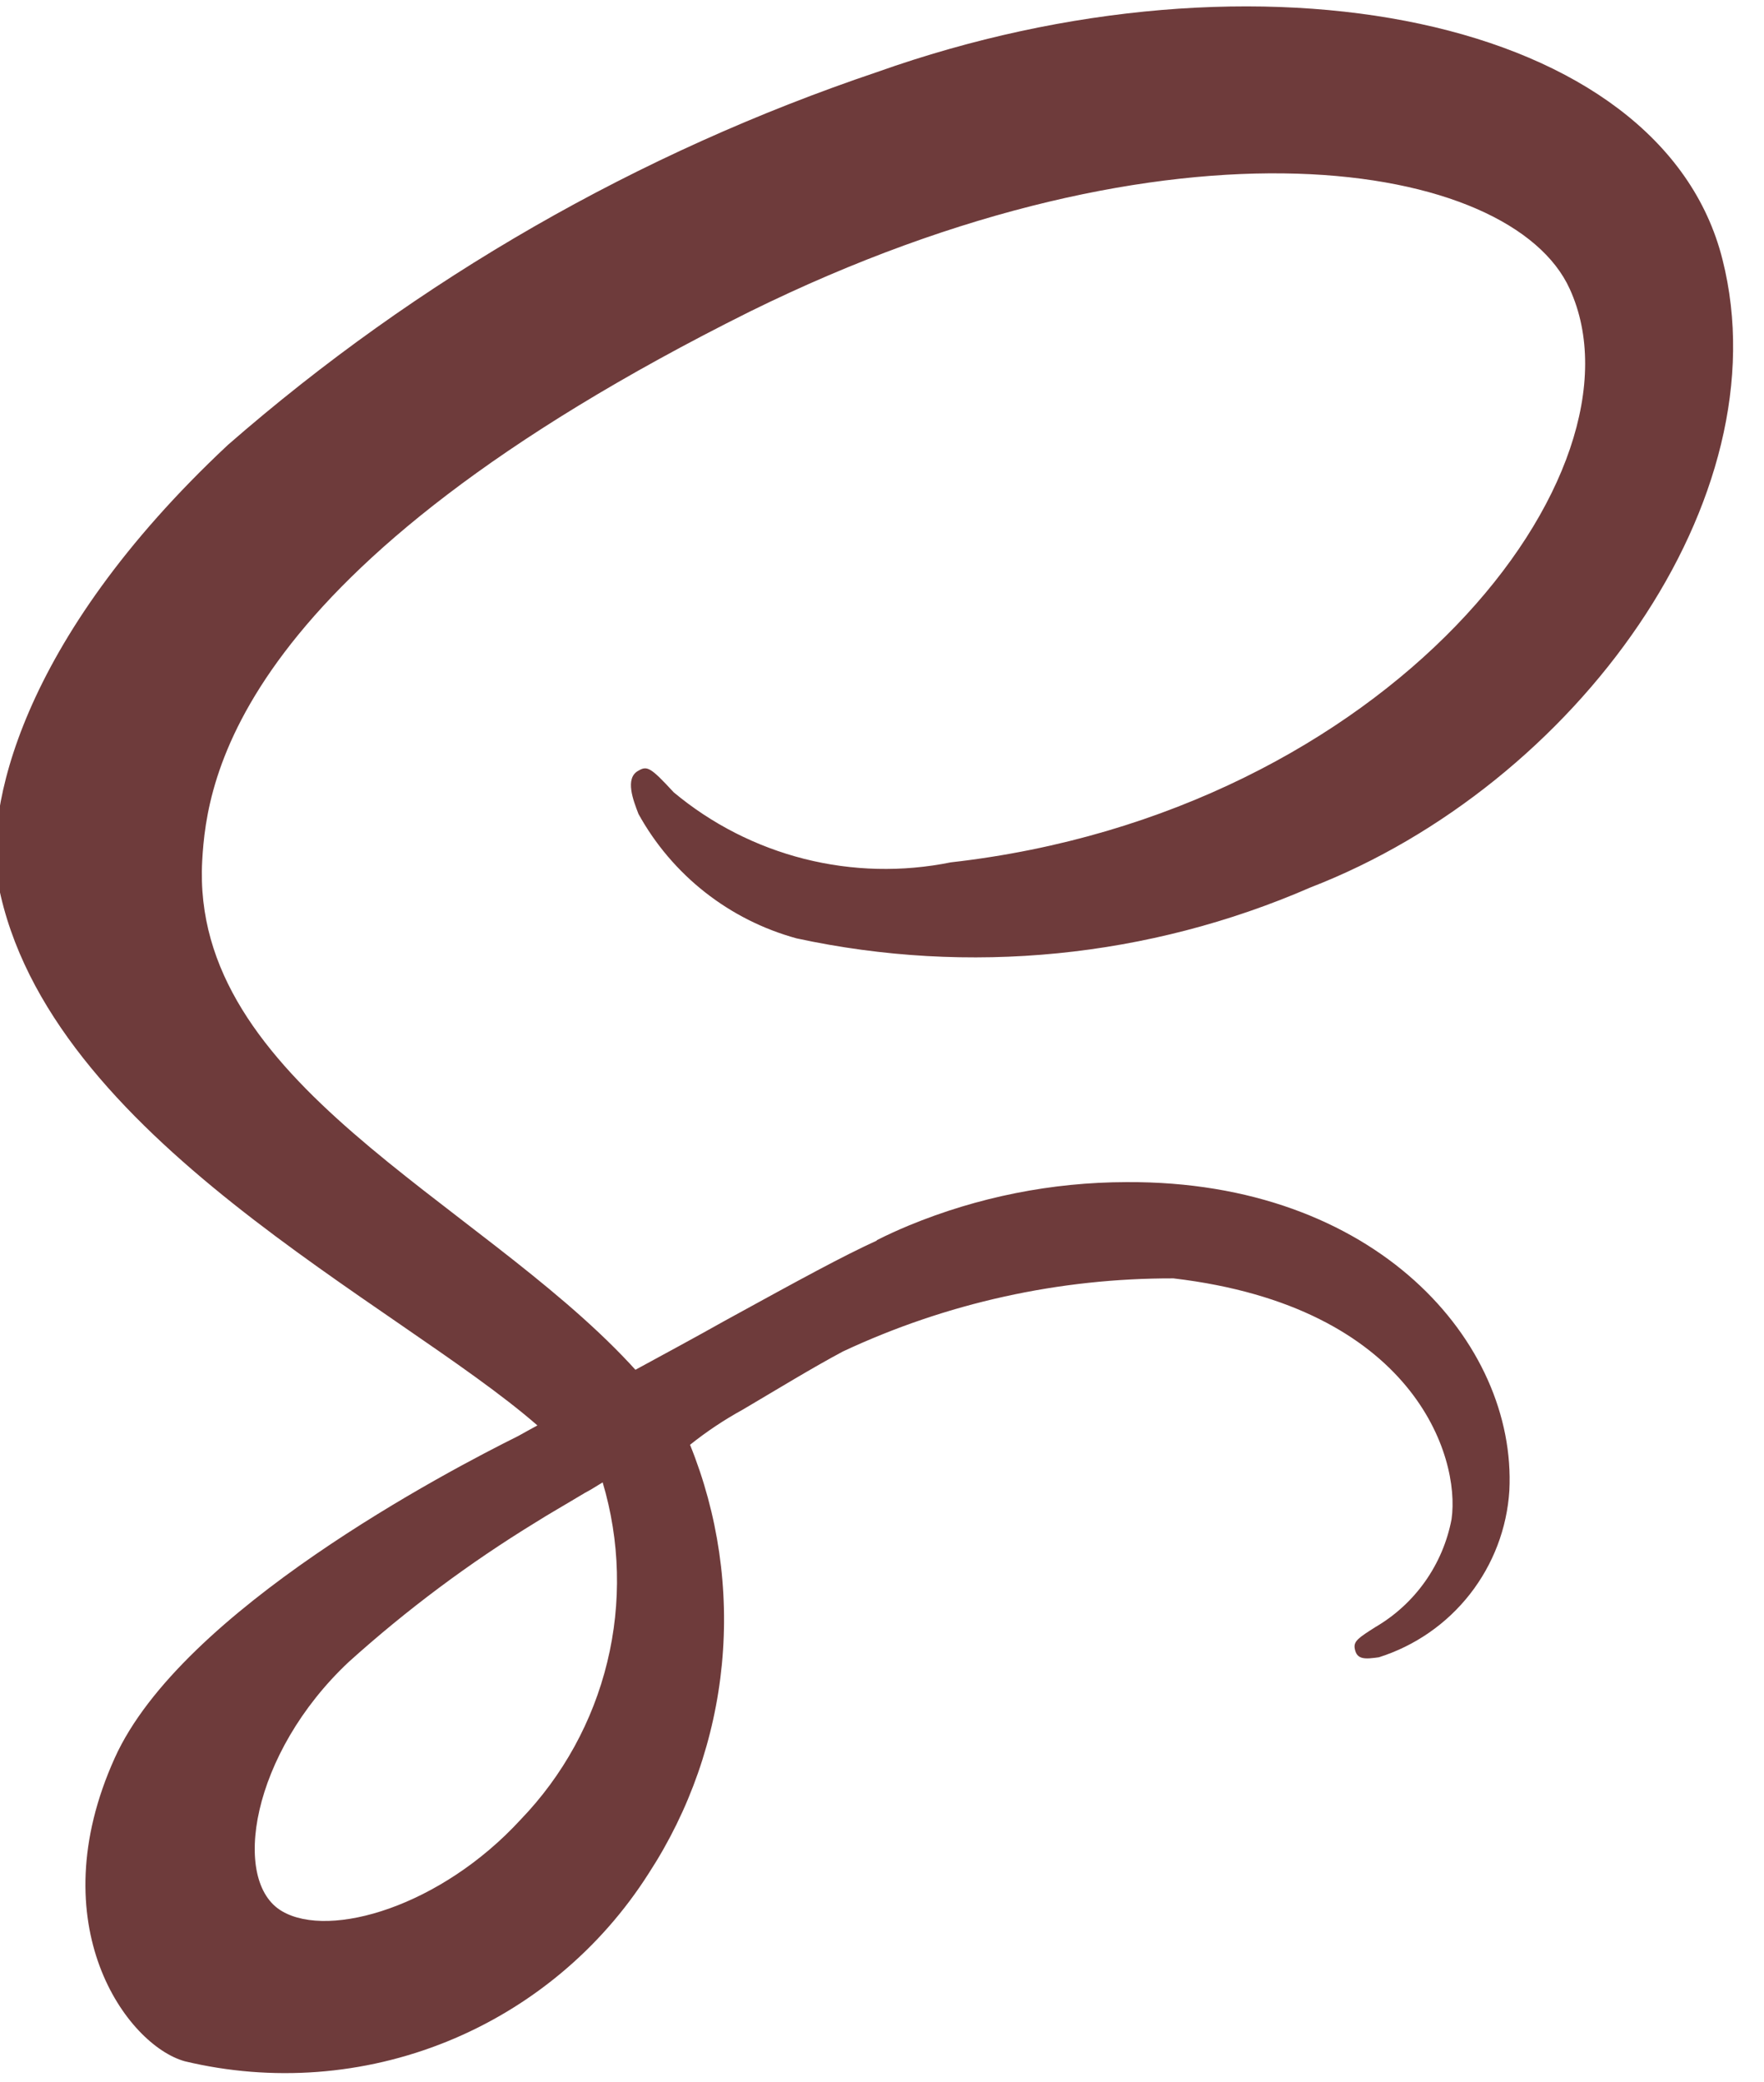 <svg width="100" height="118" viewBox="0 0 100 118" fill="none" xmlns="http://www.w3.org/2000/svg" xmlns:xlink="http://www.w3.org/1999/xlink">
<path d="M49.716,70.306C47.702,71.232 45.495,72.438 41.077,74.862C39.402,75.804 37.652,76.747 36.023,77.634C35.91,77.521 35.793,77.379 35.68,77.262C26.94,67.924 10.777,61.328 11.463,48.787C11.719,44.218 13.289,32.225 42.505,17.661C66.55,5.81 85.683,9.093 88.987,16.375C93.735,26.756 78.731,46.073 53.9,48.875C51.151,49.432 48.313,49.365 45.594,48.678C42.875,47.99 40.346,46.701 38.192,44.905C36.877,43.477 36.681,43.393 36.195,43.678C35.395,44.097 35.91,45.391 36.195,46.132C37.142,47.847 38.423,49.354 39.963,50.566C41.503,51.777 43.27,52.667 45.16,53.184C54.932,55.296 65.121,54.287 74.288,50.298C89.338,44.474 101.088,28.28 97.646,14.705C94.192,0.94 71.345,-3.599 49.729,4.081C36.192,8.643 23.685,15.824 12.921,25.215C1.011,36.354 -0.873,46.035 -0.103,50.089C2.67,64.481 22.51,73.849 30.466,80.788C30.048,81.018 29.696,81.206 29.382,81.386C25.412,83.359 10.278,91.269 6.505,99.635C2.221,109.116 7.192,115.912 10.475,116.825C15.423,118.01 20.617,117.621 25.332,115.711C30.047,113.801 34.049,110.466 36.777,106.172C39.094,102.611 40.516,98.544 40.924,94.315C41.331,90.087 40.712,85.822 39.118,81.885C40.058,81.134 41.061,80.466 42.116,79.887C44.143,78.69 46.073,77.509 47.786,76.596C53.65,73.849 60.049,72.435 66.525,72.454C80.117,74.054 82.802,82.534 82.287,86.106C82.046,87.373 81.536,88.574 80.792,89.628C80.048,90.682 79.087,91.564 77.973,92.215C77.031,92.814 76.717,93.015 76.801,93.442C76.914,94.07 77.37,94.041 78.17,93.928C80.212,93.282 82.012,92.034 83.331,90.348C84.651,88.661 85.43,86.614 85.565,84.477C85.984,76.102 77.999,66.914 63.862,66.998C59.629,67.005 55.438,67.84 51.525,69.456C50.897,69.716 50.287,69.995 49.695,70.294L49.716,70.306ZM29.512,103.132C24.997,108.044 18.716,109.899 16.003,108.329C13.071,106.654 14.231,99.388 19.771,94.192C23.053,91.235 26.599,88.587 30.366,86.282C31.023,85.863 31.995,85.31 33.163,84.607L33.477,84.435L34.164,84.016C35.152,87.329 35.242,90.845 34.424,94.204C33.607,97.563 31.911,100.644 29.512,103.132L29.512,103.132Z" fill="#6E3B3B"/>
</svg>

